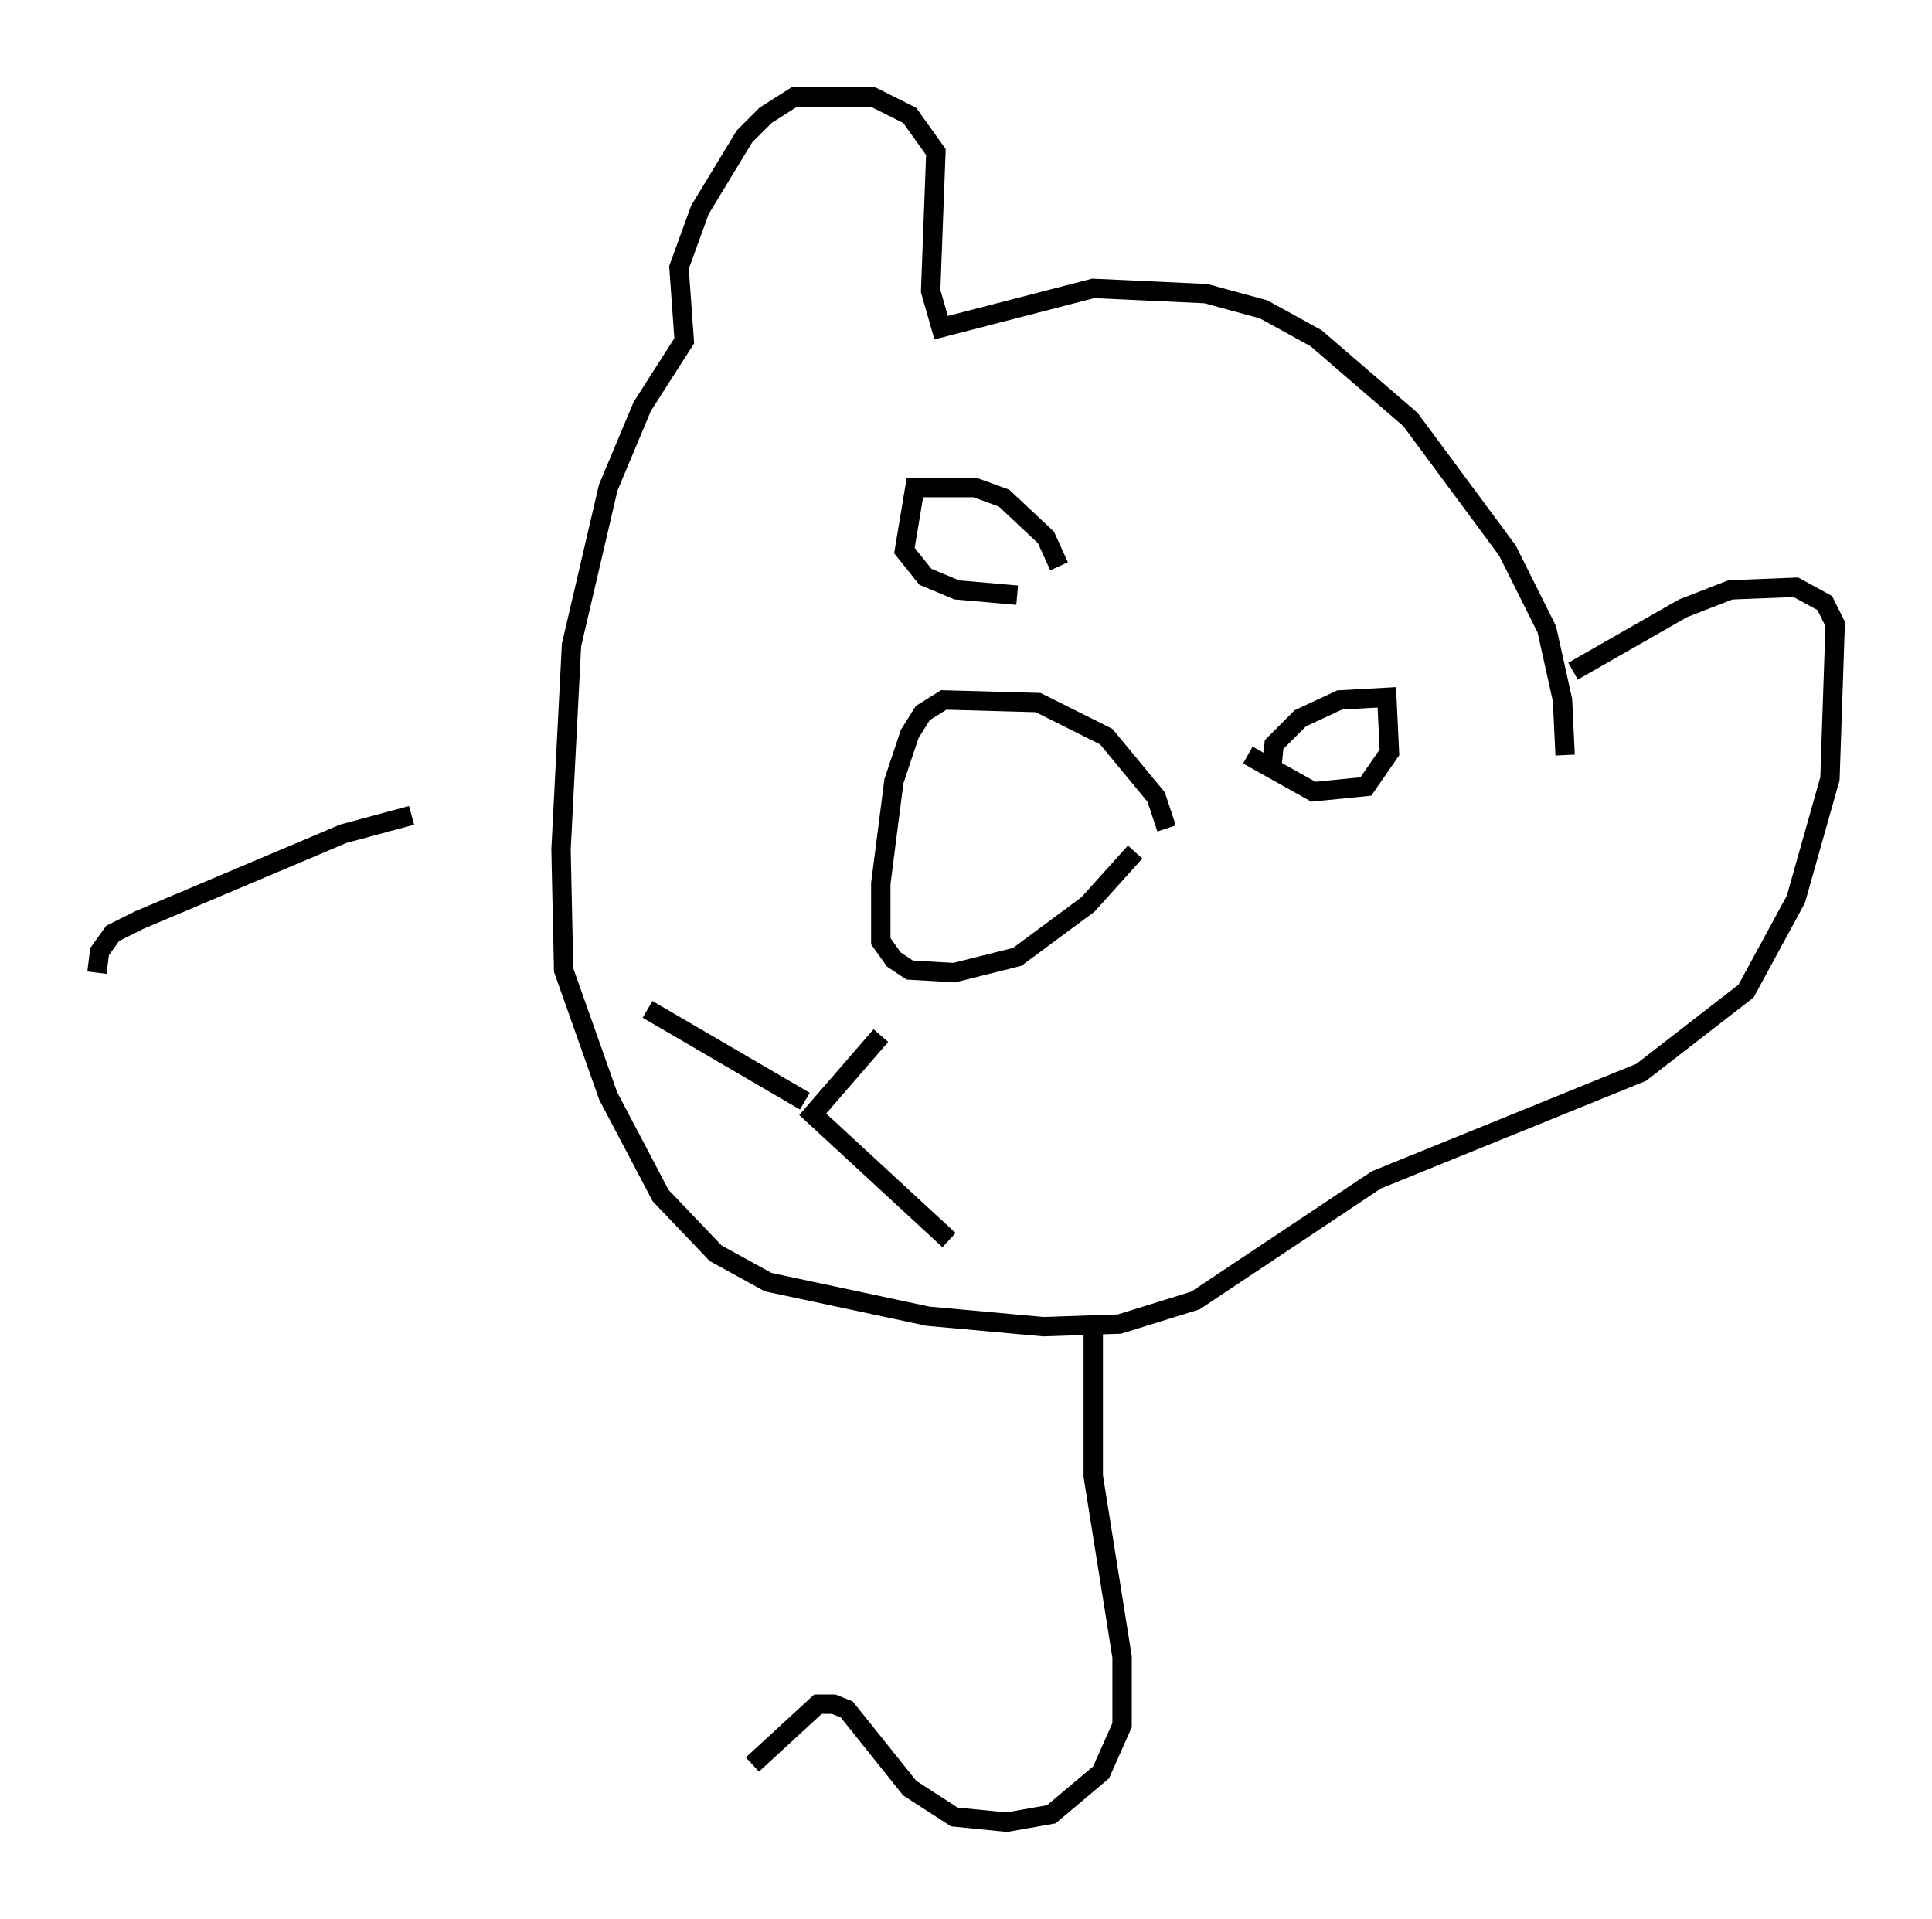 <?xml version="1.0" encoding="utf-8" ?>
<svg baseProfile="full" height="99.038" version="1.1" width="99.715" xmlns="http://www.w3.org/2000/svg" xmlns:ev="http://www.w3.org/2001/xml-events" xmlns:xlink="http://www.w3.org/1999/xlink"><defs /><rect fill="white" height="99.038" width="99.715" x="0" y="0" /><path d="M59.533, 43.701 m0.677, -0.947 l-0.541, -1.624 -2.571, -3.112 l-3.518, -1.759 -4.871, -0.135 l-1.083, 0.677 -0.677, 1.083 l-0.812, 2.436 -0.677, 5.277 l0.0, 2.977 0.677, 0.947 l0.812, 0.541 2.3, 0.135 l3.248, -0.812 3.654, -2.706 l2.436, -2.706 m7.036, -4.195 l0.135, -1.353 1.353, -1.353 l2.03, -0.947 2.436, -0.135 l0.135, 2.842 -1.218, 1.759 l-2.706, 0.271 -3.383, -1.894 m-9.743, -9.743 l-0.677, -1.488 -2.165, -2.03 l-1.488, -0.541 -3.112, 0.0 l-0.541, 3.248 1.083, 1.353 l1.624, 0.677 3.112, 0.271 m28.281, 8.254 l-0.135, -2.842 -0.812, -3.654 l-2.03, -4.059 -5.007, -6.766 l-4.871, -4.195 -2.706, -1.488 l-2.977, -0.812 -5.819, -0.271 l-7.848, 2.03 -0.541, -1.894 l0.271, -7.172 -1.353, -1.894 l-1.894, -0.947 -4.059, 0.0 l-1.488, 0.947 -1.083, 1.083 l-2.3, 3.789 -1.083, 2.977 l0.271, 3.789 -2.165, 3.383 l-1.759, 4.195 -1.894, 8.119 l-0.541, 10.555 0.135, 6.225 l2.3, 6.495 2.706, 5.142 l2.842, 2.977 2.706, 1.488 l8.254, 1.759 5.954, 0.541 l3.924, -0.135 3.924, -1.218 l9.337, -6.225 13.667, -5.548 l5.413, -4.195 2.571, -4.736 l1.759, -6.225 0.271, -7.984 l-0.541, -1.083 -1.488, -0.812 l-3.383, 0.135 -2.436, 0.947 l-5.683, 3.248 m-35.724, 18.809 l-3.518, 4.059 7.036, 6.495 m-7.442, -7.172 l-8.119, -4.736 m23.004, 15.967 l0.0, 8.119 1.488, 9.337 l0.0, 3.518 -1.083, 2.436 l-2.571, 2.165 -2.3, 0.406 l-2.706, -0.271 -2.3, -1.488 l-3.248, -4.059 -0.677, -0.271 l-0.812, 0.0 -3.383, 3.112 m-17.591, -48.985 l-3.518, 0.947 -10.555, 4.465 l-1.353, 0.677 -0.677, 0.947 l-0.135, 1.083 " fill="none" stroke="black" stroke-width="1" /></svg>